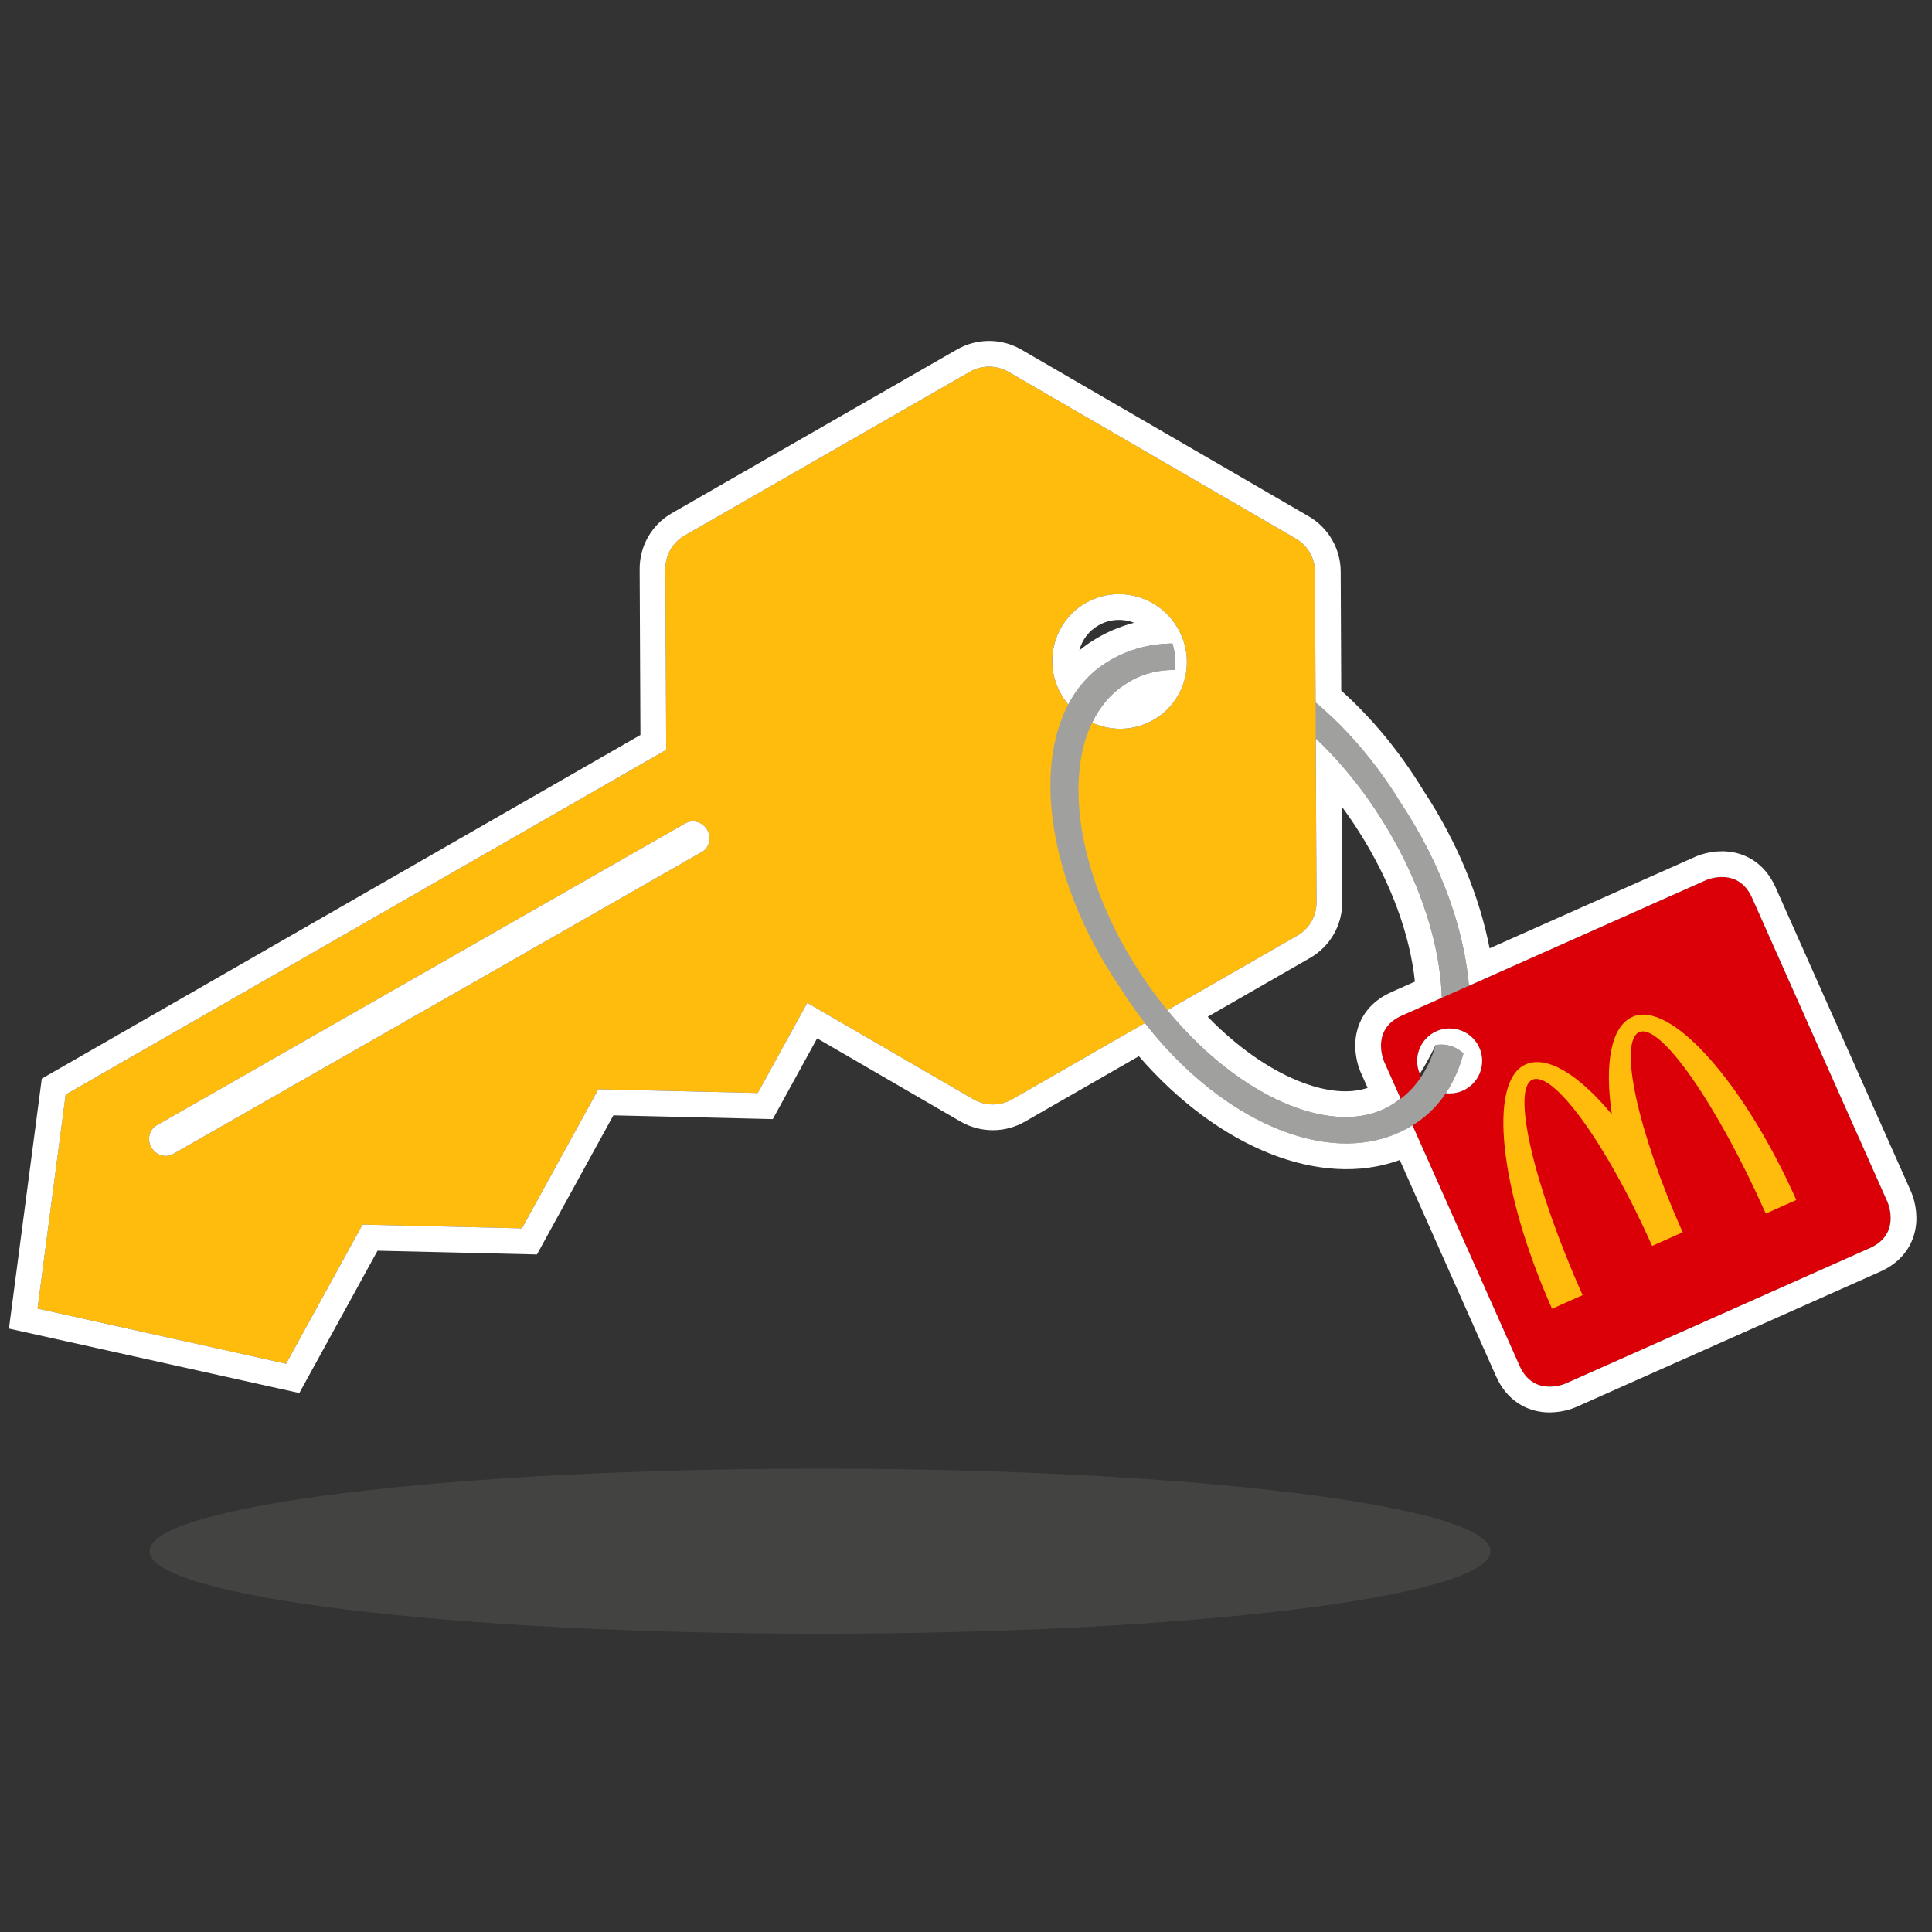<svg width="136" height="136" viewBox="0 0 136 136" fill="none" xmlns="http://www.w3.org/2000/svg">
<rect x="0" y="0" width="136" height="136" fill="#333333" stroke="none"/>
<path d="M104.919 109.191C104.919 112.399 83.79 115 57.725 115C31.661 115 10.531 112.399 10.531 109.191C10.531 105.983 31.661 103.383 57.725 103.383C83.79 103.383 104.919 105.983 104.919 109.191Z" fill="#A0A09F" fill-opacity="0.15"/>
<path d="M91.789 48.787C94.312 50.719 96.689 53.367 98.635 56.564C101.793 61.334 103.416 66.464 103.48 70.805L101.474 71.723C101.737 67.631 100.303 62.454 97.183 57.558C95.591 55.042 93.736 52.91 91.801 51.241L91.789 48.787Z" fill="#A0A09F"/>
<path fill-rule="evenodd" clip-rule="evenodd" d="M123.333 63.203L132.871 84.625C132.937 84.783 133.781 86.897 131.622 87.858L110.199 97.396C110.041 97.463 107.927 98.306 106.966 96.147L97.424 74.713C97.33 74.484 96.561 72.434 98.677 71.492L120.111 61.949C120.34 61.855 122.39 61.086 123.333 63.203ZM99.757 74.682C99.757 75.945 100.781 76.969 102.044 76.969C103.308 76.969 104.332 75.945 104.332 74.682C104.332 73.419 103.308 72.395 102.044 72.395C100.781 72.395 99.757 73.419 99.757 74.682Z" fill="#DB0007"/>
<path fill-rule="evenodd" clip-rule="evenodd" d="M114.914 71.579C113.394 72.256 112.94 74.884 113.463 78.444C111.167 75.673 108.91 74.252 107.391 74.929C104.72 76.118 105.554 83.818 109.253 92.127L111.403 91.17C107.968 83.454 106.386 76.664 107.869 76.004C109.353 75.343 113.127 80.581 116.298 87.703L118.447 86.746C115.276 79.624 113.908 73.315 115.392 72.654C116.876 71.994 120.864 77.713 124.299 85.428L126.448 84.471C122.748 76.163 117.584 70.39 114.914 71.579Z" fill="#FFBC0D"/>
<path fill-rule="evenodd" clip-rule="evenodd" d="M70.992 26.181C70.151 25.692 69.112 25.69 68.269 26.173L48.193 37.697C47.35 38.181 46.834 39.077 46.838 40.045L46.898 52.785L4.621 77.053L2.641 92.115L20.137 95.999L25.517 86.205L36.738 86.469L42.119 76.675L53.34 76.94L56.825 70.595L68.519 77.379C69.36 77.868 70.399 77.87 71.241 77.387L91.318 65.863C92.16 65.379 92.677 64.483 92.672 63.515L92.563 40.237C92.559 39.28 92.045 38.396 91.214 37.913L70.992 26.181ZM74.716 48.913C73.397 46.641 74.16 43.748 76.42 42.451C78.68 41.154 81.582 41.943 82.901 44.215C84.22 46.486 83.457 49.379 81.197 50.677C78.937 51.974 76.035 51.184 74.716 48.913ZM11.03 79.217C10.502 79.519 10.333 80.215 10.655 80.771C10.976 81.327 11.666 81.532 12.195 81.23L49.406 59.974C49.935 59.671 50.104 58.976 49.782 58.42C49.461 57.864 48.771 57.658 48.242 57.96L11.03 79.217Z" fill="#FFBC0D"/>
<path d="M82.533 45.299C82.717 45.912 82.772 46.544 82.706 47.158C81.423 47.158 80.254 47.473 79.272 48.132C74.489 51.114 74.831 60.199 80.24 68.462C85.536 76.613 93.738 80.622 98.15 77.658C99.571 76.772 100.539 75.348 101.057 73.567C101.184 73.544 101.315 73.532 101.449 73.532C102.057 73.532 102.61 73.77 103.02 74.157C102.437 76.29 101.299 78.02 99.602 79.111C93.673 82.965 84.421 78.444 78.788 69.43C72.7 60.476 72.314 50.218 77.82 46.68C79.184 45.793 80.723 45.35 82.354 45.302L82.533 45.299Z" fill="#A0A09F"/>
<path fill-rule="evenodd" clip-rule="evenodd" d="M4.622 77.052L46.898 52.784L46.839 40.044C46.834 39.076 47.351 38.18 48.194 37.697L68.27 26.172C69.113 25.689 70.151 25.692 70.993 26.18L91.215 37.913C92.046 38.395 92.56 39.279 92.564 40.237L92.607 49.444C94.166 50.751 95.655 52.331 97.005 54.145C97.575 54.911 98.12 55.718 98.634 56.564C98.645 56.58 98.655 56.596 98.666 56.612C98.667 56.614 98.668 56.616 98.669 56.617C99.333 57.625 99.929 58.648 100.456 59.675C101.81 62.316 102.712 64.991 103.157 67.515C103.268 68.15 103.351 68.775 103.405 69.388L120.113 61.949C120.342 61.855 122.392 61.086 123.335 63.203L132.873 84.625C132.939 84.784 133.783 86.897 131.624 87.858L110.201 97.396C110.043 97.463 107.929 98.306 106.968 96.148L99.431 79.218C98.909 79.54 98.362 79.799 97.794 79.997C92.775 81.748 86.177 78.739 81.188 72.751C81.052 72.587 80.917 72.421 80.783 72.253C80.721 72.175 80.659 72.096 80.597 72.016L71.242 77.386C70.4 77.87 69.361 77.867 68.519 77.379L56.826 70.594L53.341 76.939L42.12 76.675L36.739 86.468L25.518 86.204L20.138 95.998L2.642 92.115L4.622 77.052ZM26.576 88.041L21.072 98.061L0.629 93.524L2.942 75.927L45.082 51.738L45.027 40.053C45.02 38.43 45.886 36.932 47.292 36.125L67.368 24.601C68.773 23.795 70.502 23.8 71.902 24.613L92.124 36.346C93.508 37.149 94.368 38.625 94.376 40.228L94.415 48.613C96.539 50.513 98.504 52.872 100.164 55.593C102.568 59.231 104.147 63.102 104.859 66.757L119.401 60.283L119.426 60.273C119.637 60.186 120.531 59.843 121.622 59.943C122.869 60.058 124.227 60.751 124.99 62.466L134.535 83.905L134.542 83.921C134.614 84.092 134.973 84.98 134.89 86.078C134.846 86.655 134.677 87.329 134.248 87.974C133.813 88.627 133.178 89.15 132.361 89.514L110.922 99.059L110.906 99.066C110.735 99.138 109.847 99.496 108.749 99.413C108.172 99.369 107.498 99.2 106.853 98.771C106.2 98.337 105.677 97.702 105.313 96.885L98.534 81.657C95.673 82.705 92.482 82.419 89.451 81.227C86.159 79.933 82.926 77.534 80.17 74.35L72.144 78.957C70.739 79.764 69.01 79.758 67.61 78.946L57.521 73.092L54.399 78.776L43.178 78.512L37.797 88.306L26.576 88.041ZM98.839 60.493C98.353 59.511 97.801 58.529 97.182 57.558C97.177 57.551 97.172 57.543 97.167 57.535C97.155 57.516 97.143 57.498 97.131 57.479C96.631 56.694 96.106 55.946 95.561 55.239C95.195 54.766 94.821 54.31 94.44 53.874C93.848 53.196 93.239 52.564 92.619 51.98L92.673 63.514C92.678 64.483 92.161 65.379 91.319 65.862L82.177 71.11C82.307 71.269 82.439 71.426 82.572 71.581C82.843 71.896 83.117 72.203 83.395 72.499C88.408 77.845 94.544 80.079 98.15 77.658C98.295 77.567 98.441 77.452 98.586 77.319L97.426 74.714C97.332 74.484 96.563 72.434 98.679 71.492L101.496 70.238C101.403 67.276 100.517 63.882 98.839 60.493ZM99.602 69.098L97.942 69.837C96.228 70.6 95.534 71.957 95.419 73.204C95.319 74.296 95.663 75.19 95.749 75.4L95.76 75.426L96.273 76.578C95.045 76.995 93.373 76.903 91.338 76.066C89.294 75.227 87.081 73.702 85.013 71.57L92.22 67.433C93.626 66.626 94.493 65.129 94.485 63.506L94.454 56.779C94.866 57.336 95.266 57.919 95.651 58.527L95.654 58.532C97.97 62.165 99.264 65.901 99.602 69.098ZM103.019 74.156C102.971 74.335 102.918 74.51 102.862 74.682C102.647 75.34 102.375 75.955 102.046 76.52C101.96 76.668 101.87 76.812 101.776 76.953C101.865 76.964 101.955 76.969 102.046 76.969C103.31 76.969 104.333 75.945 104.333 74.682C104.333 74.625 104.331 74.569 104.327 74.514C104.294 74.049 104.121 73.623 103.851 73.277C103.433 72.74 102.78 72.395 102.046 72.395C101.84 72.395 101.639 72.422 101.449 72.474C101.254 72.526 101.07 72.603 100.9 72.702C100.67 72.836 100.464 73.009 100.294 73.212C99.96 73.61 99.759 74.122 99.759 74.682C99.759 75.004 99.826 75.31 99.946 75.588C100.145 75.273 100.326 74.962 100.481 74.682C100.835 74.044 101.057 73.566 101.057 73.566C101.184 73.543 101.315 73.532 101.449 73.532C101.656 73.532 101.856 73.559 102.046 73.611C102.416 73.71 102.749 73.901 103.019 74.156ZM79.272 48.131C79.982 47.654 80.79 47.358 81.669 47.23C82.005 47.182 82.351 47.158 82.706 47.158C82.741 46.827 82.742 46.491 82.706 46.155C82.677 45.884 82.624 45.614 82.548 45.347C82.543 45.331 82.538 45.314 82.533 45.298L82.354 45.301C82.054 45.31 81.756 45.332 81.463 45.368C80.162 45.527 78.933 45.956 77.82 46.679C77.243 47.05 76.731 47.494 76.284 48.002C75.865 48.479 75.502 49.012 75.195 49.594C75.02 49.384 74.859 49.157 74.717 48.912C74.492 48.525 74.328 48.12 74.221 47.708C73.702 45.701 74.546 43.526 76.421 42.45C78.421 41.302 80.923 41.788 82.386 43.489C82.426 43.535 82.465 43.581 82.503 43.629C82.648 43.811 82.781 44.006 82.902 44.214C83.063 44.491 83.193 44.778 83.293 45.07C83.537 45.783 83.603 46.526 83.505 47.243C83.422 47.85 83.222 48.438 82.914 48.969C82.516 49.657 81.937 50.252 81.198 50.676C80.412 51.127 79.547 51.326 78.699 51.298C78.071 51.277 77.451 51.131 76.879 50.87C77.154 50.298 77.489 49.78 77.883 49.323C78.285 48.859 78.748 48.458 79.272 48.131ZM79.832 43.838C79.031 43.529 78.109 43.57 77.323 44.022C76.632 44.418 76.166 45.062 75.977 45.785C76.249 45.561 76.535 45.351 76.837 45.157C77.778 44.546 78.785 44.111 79.832 43.838ZM10.656 80.77C10.977 81.326 11.667 81.532 12.196 81.23L49.407 59.973C49.936 59.671 50.105 58.975 49.783 58.419C49.462 57.863 48.772 57.657 48.243 57.959L11.031 79.216C10.502 79.518 10.334 80.214 10.656 80.77Z" fill="white"/>
</svg>
